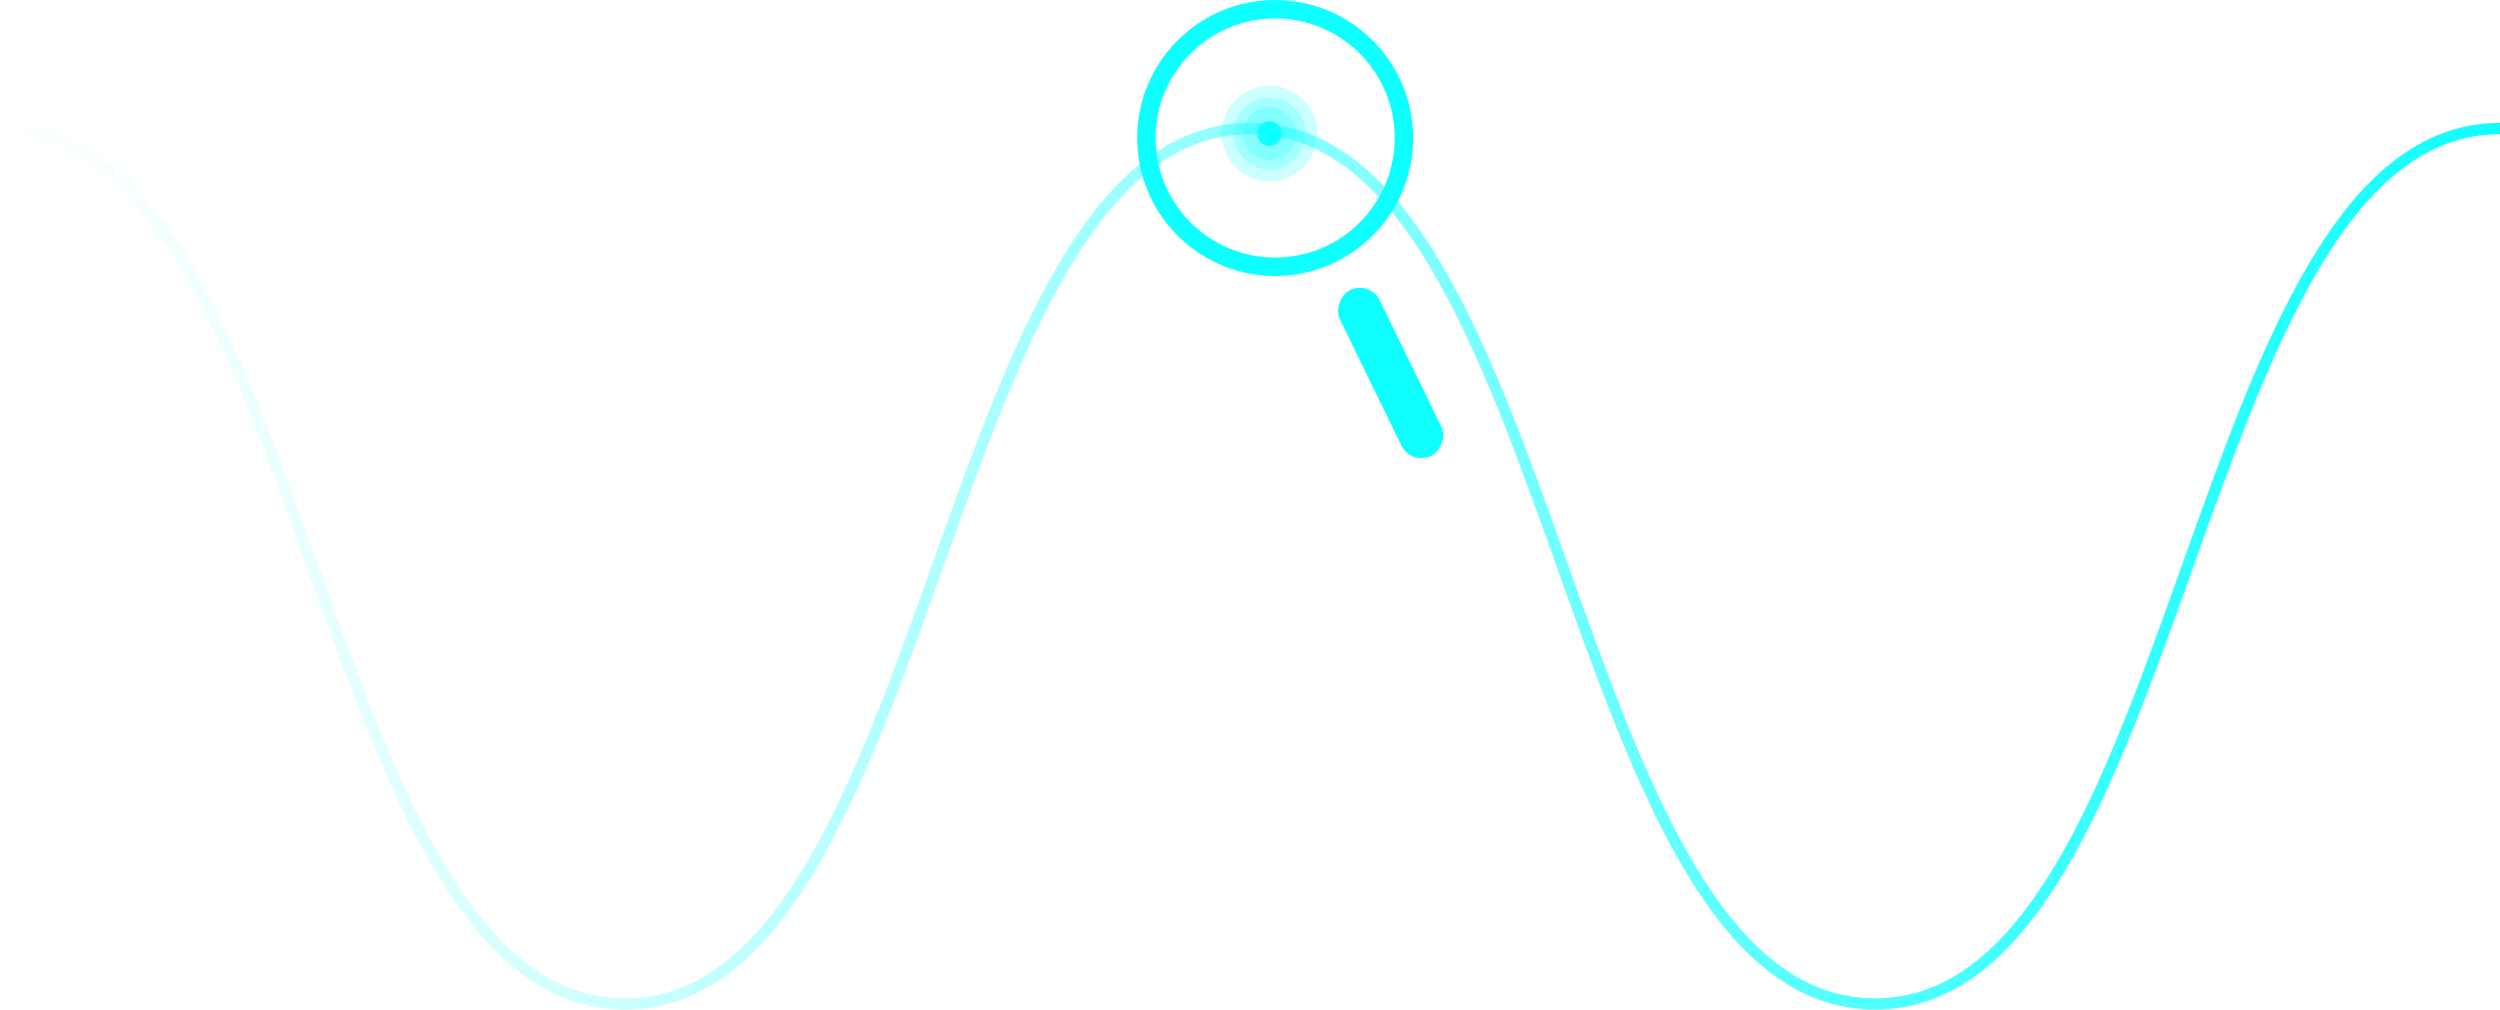 <svg xmlns="http://www.w3.org/2000/svg" xmlns:xlink="http://www.w3.org/1999/xlink" viewBox="0 0 371.99 150.22"><defs><style>.cls-1,.cls-2{fill:#0effff;}.cls-1{opacity:0.21;}.cls-3,.cls-4{fill:none;stroke-miterlimit:10;}.cls-3{stroke-width:1.68px;stroke:url(#linear-gradient);}.cls-4{stroke:#0effff;stroke-width:2.74px;}</style><linearGradient id="linear-gradient" y1="84.25" x2="371.99" y2="84.25" gradientUnits="userSpaceOnUse"><stop offset="0" stop-color="#0effff" stop-opacity="0"/><stop offset="0.13" stop-color="#0effff" stop-opacity="0.1"/><stop offset="0.4" stop-color="#0effff" stop-opacity="0.36"/><stop offset="0.78" stop-color="#0effff" stop-opacity="0.76"/><stop offset="1" stop-color="#0effff"/></linearGradient></defs><title>Asset 30</title><g id="Layer_2" data-name="Layer 2"><g id="Layer_1-2" data-name="Layer 1"><circle class="cls-1" cx="188.89" cy="19.87" r="7.1" transform="translate(-0.92 26.61) rotate(-8.04)"/><circle class="cls-1" cx="188.89" cy="19.87" r="5.35" transform="translate(-0.92 26.61) rotate(-8.04)"/><circle class="cls-1" cx="188.89" cy="19.87" r="3.94" transform="translate(-0.92 26.61) rotate(-8.04)"/><circle class="cls-2" cx="188.89" cy="19.87" r="1.83" transform="translate(-0.92 26.61) rotate(-8.04)"/><path class="cls-3" d="M0,19.13c46.5,0,46.5,130.25,93,130.25s46.5-130.25,93-130.25,46.5,130.25,93,130.25,46.5-130.25,93-130.25"/><circle class="cls-4" cx="189.74" cy="20.53" r="19.16" transform="translate(-0.38 3.85) rotate(-1.16)"/><rect class="cls-2" x="193.2" y="52.21" width="27.45" height="6.57" rx="3.29" ry="3.29" transform="translate(166.12 -154.82) rotate(64.01)"/></g></g></svg>